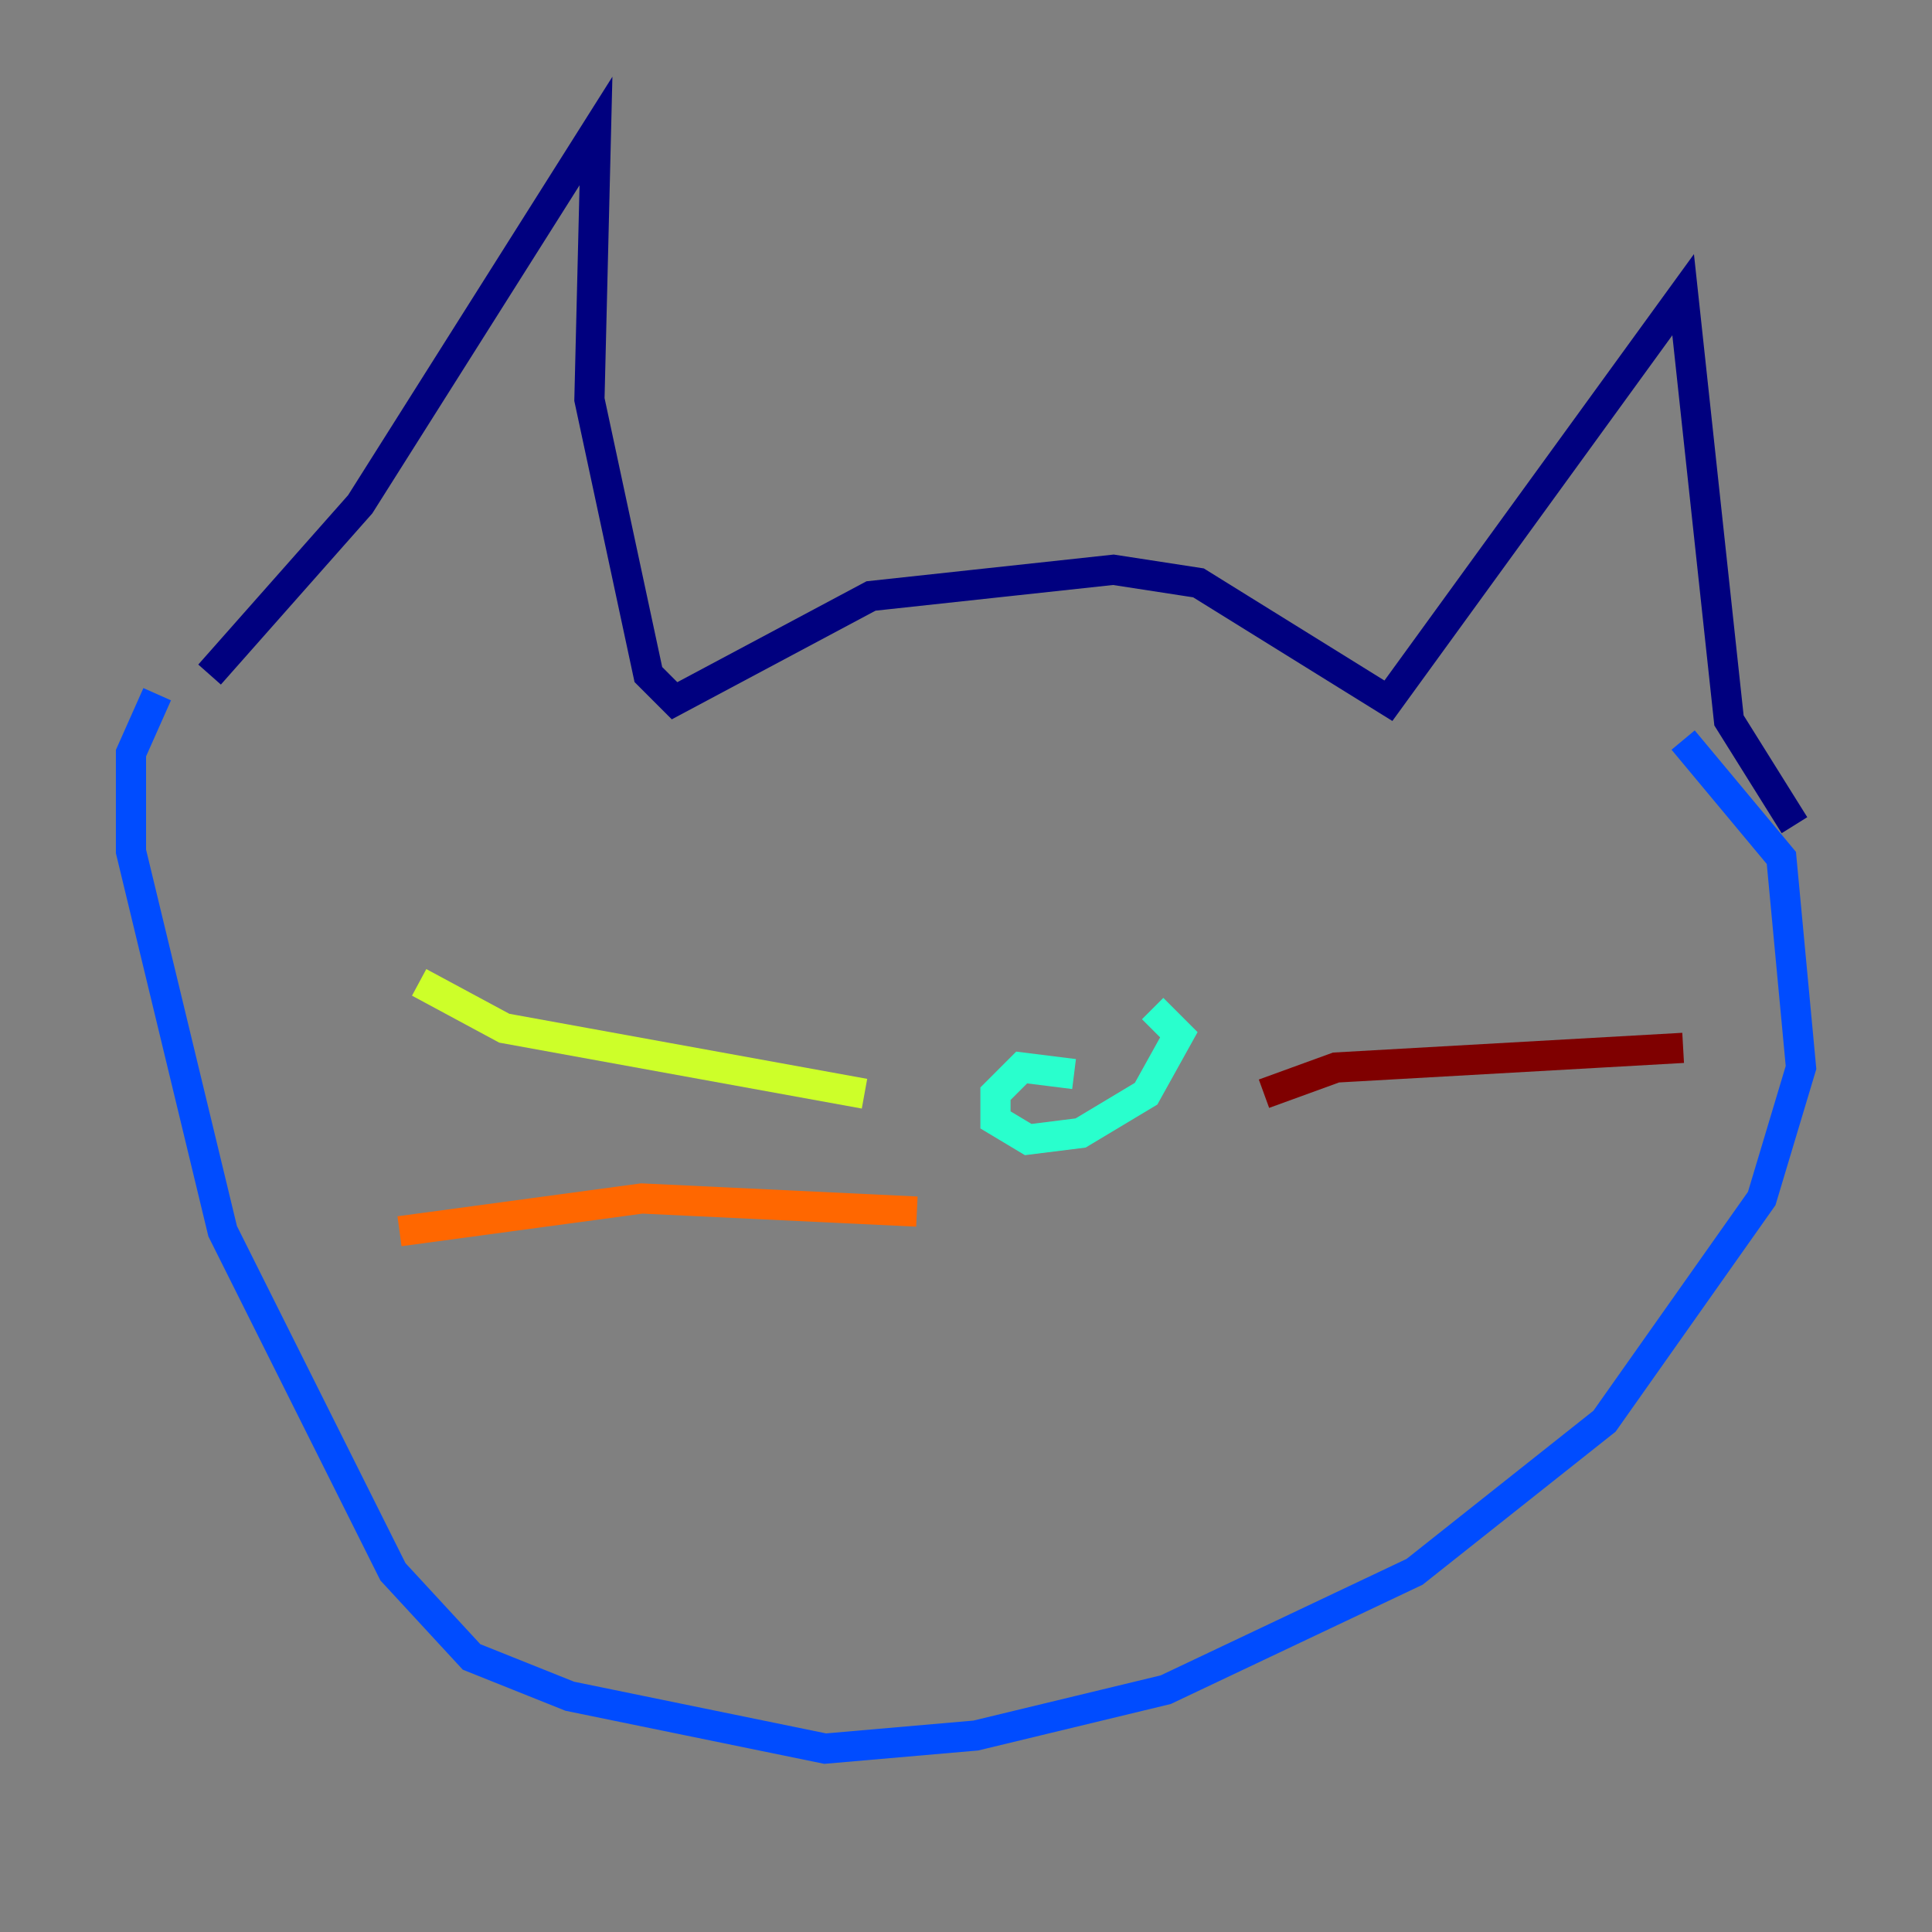 <?xml version="1.0" encoding="utf-8" ?>
<svg baseProfile="tiny" height="128" version="1.2" viewBox="0,0,128,128" width="128" xmlns="http://www.w3.org/2000/svg" xmlns:ev="http://www.w3.org/2001/xml-events" xmlns:xlink="http://www.w3.org/1999/xlink"><rect x="0" y="0" width="128" height="128" fill="#808080" stroke="none"/><defs /><polyline fill="none" points="13.885,44.691 23.864,33.41 39.485,8.678 39.051,26.468 42.956,44.691 44.691,46.427 57.709,39.485 73.763,37.749 79.403,38.617 91.986,46.427 111.512,19.525 114.549,47.729 118.888,54.671" stroke="#00007f" stroke-width="2" /><polyline fill="none" points="10.414,45.993 8.678,49.898 8.678,56.407 14.752,81.573 26.034,104.136 31.241,109.776 37.749,112.38 54.671,115.851 64.651,114.983 77.234,111.946 93.722,104.136 106.305,94.156 116.719,79.403 119.322,70.725 118.02,56.841 111.512,49.031" stroke="#004cff" stroke-width="2" /><polyline fill="none" points="71.159,71.159 67.688,70.725 65.953,72.461 65.953,74.197 68.122,75.498 71.593,75.064 75.932,72.461 78.102,68.556 76.366,66.82" stroke="#29ffcd" stroke-width="2" /><polyline fill="none" points="57.275,72.461 33.41,68.122 27.77,65.085" stroke="#cdff29" stroke-width="2" /><polyline fill="none" points="60.746,80.271 42.522,79.403 26.468,81.573" stroke="#ff6700" stroke-width="2" /><polyline fill="none" points="83.742,72.461 88.515,70.725 111.512,69.424" stroke="#7f0000" stroke-width="2" /></svg>